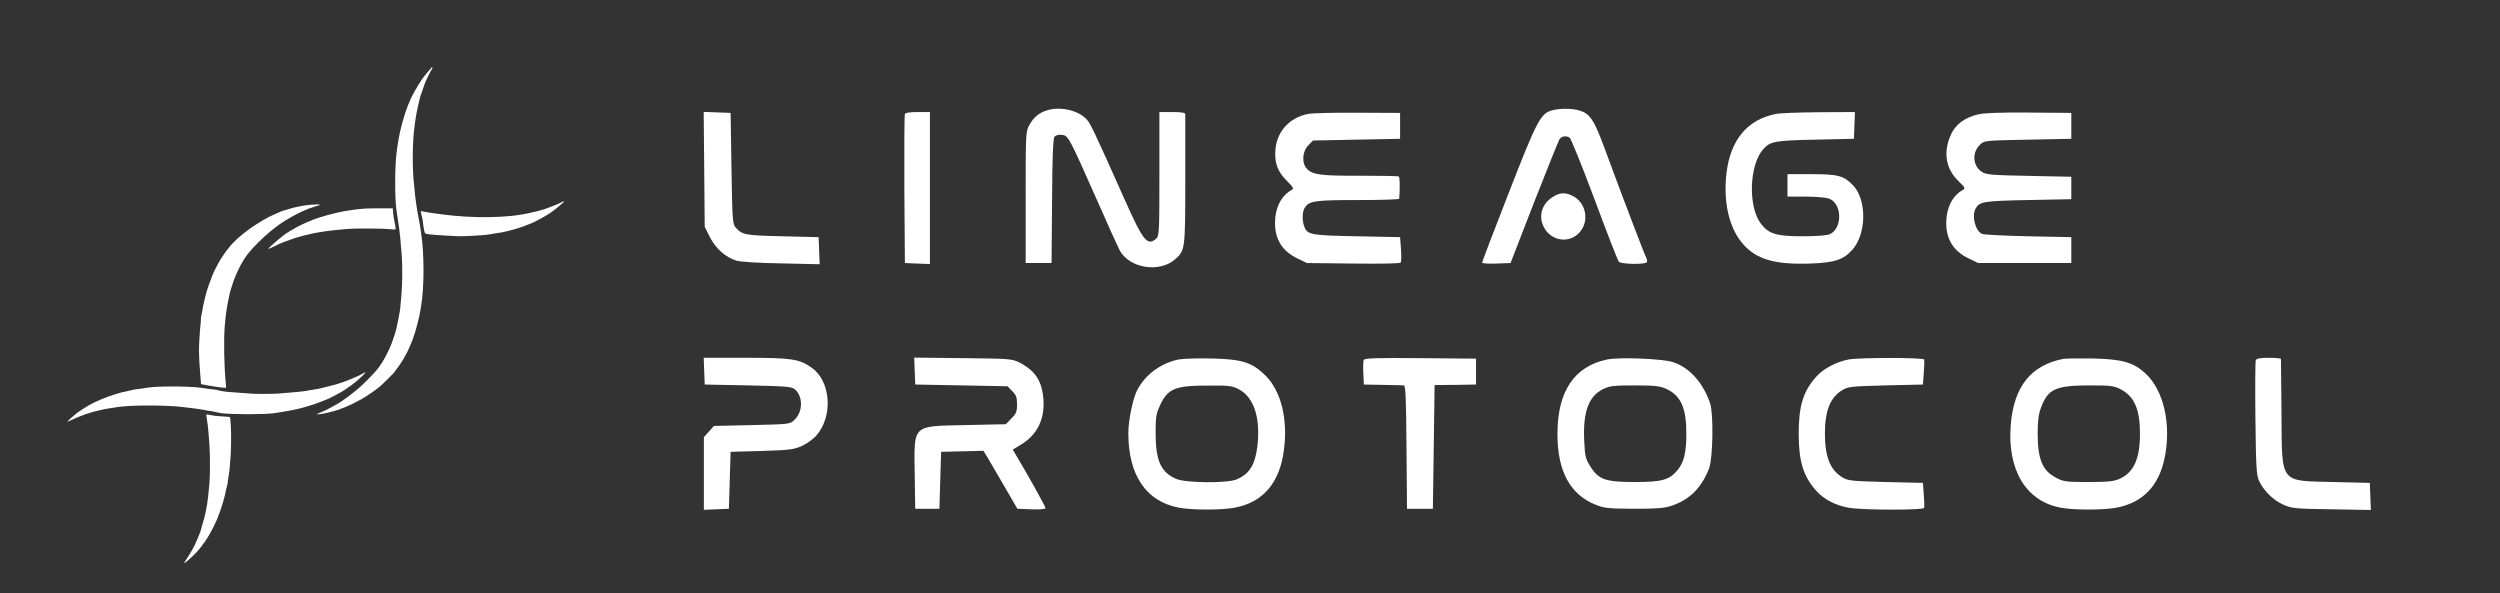 <svg width="236" height="56" viewBox="0 0 236 56" fill="none" xmlns="http://www.w3.org/2000/svg">
<rect x="0" y="0" width="236" height="56" fill="#333333" stroke="none"/>
<path d="M98.843 10.414C98.11 10.626 97.556 11.098 97.181 11.782C96.823 12.434 96.823 12.58 96.823 18.64V24.829H98.045H99.266L99.315 18.982C99.332 14.861 99.413 13.069 99.543 12.906C99.641 12.776 99.951 12.694 100.227 12.727C100.846 12.792 100.879 12.857 103.518 18.802C104.544 21.132 105.521 23.298 105.684 23.608C106.613 25.351 109.496 25.79 110.978 24.438C111.874 23.624 111.89 23.494 111.89 16.978C111.89 13.688 111.89 10.886 111.89 10.772C111.89 10.642 111.532 10.577 110.668 10.577H109.447V16.408C109.447 21.865 109.431 22.272 109.154 22.516C108.323 23.266 107.916 22.761 106.189 18.884C103.192 12.173 102.948 11.668 102.557 11.245C101.775 10.414 100.097 10.023 98.843 10.414Z" fill="white"/>
<path d="M146.471 10.431C145.428 10.724 145.054 11.457 142.415 18.233C141.03 21.768 139.907 24.732 139.907 24.797C139.907 24.863 140.509 24.911 141.242 24.879L142.594 24.83L144.793 19.162C146.015 16.034 147.106 13.347 147.204 13.167C147.416 12.842 147.823 12.776 148.181 13.005C148.295 13.07 149.354 15.692 150.527 18.82C151.683 21.947 152.726 24.602 152.807 24.7C153.003 24.944 155.316 24.993 155.462 24.748C155.511 24.667 155.478 24.472 155.397 24.309C155.169 23.853 153.182 18.64 151.471 13.998C150.478 11.294 150.087 10.708 149.044 10.415C148.328 10.219 147.171 10.219 146.471 10.431Z" fill="white"/>
<path d="M66.478 15.985L66.526 21.41L67.015 22.387C67.553 23.445 68.465 24.276 69.507 24.602C69.866 24.716 71.56 24.83 73.742 24.863L77.375 24.944L77.326 23.657L77.277 22.387L73.856 22.305C70.338 22.224 70.077 22.175 69.458 21.491C69.149 21.149 69.133 20.823 69.051 15.888L68.97 10.659L67.699 10.61L66.429 10.561L66.478 15.985Z" fill="white"/>
<path d="M85.421 10.773C85.372 10.887 85.356 14.096 85.372 17.907L85.421 24.83L86.61 24.879L87.783 24.927V17.744V10.577H86.643C85.877 10.577 85.47 10.642 85.421 10.773Z" fill="white"/>
<path d="M123.471 10.756C121.761 11.098 120.588 12.353 120.409 14.03C120.279 15.317 120.588 16.18 121.452 17.044C122.136 17.728 122.168 17.809 121.891 17.956C120.947 18.477 120.36 19.65 120.36 21.035C120.36 22.598 121.044 23.69 122.429 24.374L123.374 24.83L127.755 24.879C130.524 24.911 132.169 24.879 132.235 24.781C132.283 24.683 132.3 24.113 132.251 23.494L132.169 22.387L128.097 22.305C123.748 22.224 123.406 22.159 123.129 21.393C122.918 20.855 122.918 20.09 123.129 19.683C123.52 18.966 124.025 18.884 128.179 18.884C130.329 18.884 132.088 18.836 132.088 18.754C132.169 17.565 132.137 16.718 132.039 16.653C131.974 16.62 130.361 16.588 128.456 16.588C124.758 16.604 123.927 16.506 123.39 15.953C122.869 15.431 122.918 14.307 123.504 13.721L123.944 13.265L128.065 13.183L132.169 13.102V11.88V10.659L128.179 10.642C125.98 10.626 123.862 10.675 123.471 10.756Z" fill="white"/>
<path d="M167.646 10.756C164.975 11.278 163.379 13.167 162.988 16.278C162.646 19.08 163.232 21.605 164.6 23.103C165.854 24.504 167.614 24.993 170.904 24.879C173.201 24.797 174.031 24.52 174.878 23.559C176.198 22.061 176.23 18.901 174.96 17.532C174.08 16.588 173.543 16.441 171.018 16.441H168.738V17.5V18.559H170.432C171.344 18.559 172.337 18.64 172.631 18.738C173.901 19.178 173.966 21.539 172.728 22.11C172.468 22.224 171.49 22.305 170.155 22.305C167.679 22.305 166.962 22.077 166.229 21.116C165.007 19.52 165.121 15.594 166.441 14.095C167.109 13.346 167.5 13.265 171.344 13.183L175.009 13.102L175.058 11.831L175.106 10.577L171.718 10.594C169.861 10.61 168.021 10.675 167.646 10.756Z" fill="white"/>
<path d="M186.704 10.805C185.482 11.098 184.651 11.717 184.212 12.613C183.414 14.275 183.642 15.887 184.847 17.06C185.531 17.728 185.564 17.793 185.254 17.956C184.309 18.477 183.723 19.65 183.723 21.035C183.723 22.598 184.407 23.69 185.792 24.374L186.736 24.83H191.134H195.532V23.608V22.387L191.46 22.305C189.229 22.256 187.258 22.159 187.095 22.077C186.46 21.768 186.117 20.399 186.492 19.699C186.85 19.031 187.241 18.966 191.46 18.884L195.532 18.803V17.744V16.686L191.542 16.604C188.04 16.539 187.486 16.49 187.095 16.23C186.215 15.659 186.134 14.405 186.916 13.656C187.323 13.265 187.372 13.265 191.428 13.184L195.532 13.102V11.88V10.659L191.542 10.626C188.772 10.61 187.29 10.659 186.704 10.805Z" fill="white"/>
<path d="M66.478 35.029L66.526 36.3L70.615 36.381C74.345 36.463 74.752 36.495 75.062 36.772C75.827 37.473 75.795 38.89 74.98 39.655C74.573 40.046 74.492 40.046 70.973 40.128L67.39 40.209L66.917 40.747L66.445 41.268V44.705V48.126L67.634 48.077L68.807 48.028L68.888 45.34L68.97 42.653L71.902 42.571C74.508 42.49 74.931 42.441 75.697 42.099C76.169 41.887 76.805 41.431 77.098 41.072C78.645 39.264 78.433 36.023 76.658 34.736C75.485 33.889 74.769 33.775 70.403 33.775H66.429L66.478 35.029Z" fill="white"/>
<path d="M86.35 35.029L86.399 36.3L90.748 36.381L95.113 36.463L95.553 36.919C95.927 37.294 96.009 37.505 96.009 38.173C96.009 38.874 95.927 39.053 95.471 39.509L94.95 40.046L91.139 40.128C86.04 40.242 86.285 39.998 86.35 44.852L86.399 48.028H87.539H88.679L88.76 45.34L88.842 42.653L90.845 42.604L92.833 42.555L93.207 43.157C93.403 43.499 94.119 44.721 94.803 45.894L96.041 48.028L97.361 48.077C98.175 48.109 98.697 48.06 98.697 47.963C98.697 47.816 96.921 44.64 95.911 42.962L95.602 42.441L96.302 42.017C97.882 41.105 98.631 39.623 98.501 37.701C98.371 35.99 97.752 35.013 96.253 34.231C95.537 33.873 95.374 33.857 90.91 33.808L86.301 33.759L86.35 35.029Z" fill="white"/>
<path d="M111.239 33.938C109.545 34.297 108.095 35.388 107.346 36.837C106.938 37.636 106.515 39.688 106.515 40.893C106.515 44.884 108.209 47.36 111.32 47.93C112.542 48.158 115.311 48.158 116.532 47.93C119.236 47.425 120.816 45.584 121.207 42.441C121.582 39.541 120.93 36.935 119.481 35.469C118.194 34.199 117.265 33.906 114.333 33.84C113.03 33.808 111.646 33.857 111.239 33.938ZM116.956 36.756C118.373 37.505 119.008 39.46 118.699 42.099C118.487 43.874 117.95 44.754 116.728 45.259C115.816 45.633 111.874 45.601 110.994 45.194C109.561 44.542 109.105 43.483 109.089 40.91C109.089 39.395 109.137 39.053 109.496 38.287C110.212 36.707 110.913 36.398 113.943 36.398C116.044 36.381 116.304 36.414 116.956 36.756Z" fill="white"/>
<path d="M128.733 33.987C128.684 34.118 128.668 34.688 128.7 35.258L128.749 36.3L130.541 36.333C131.534 36.349 132.43 36.365 132.528 36.382C132.691 36.382 132.74 37.717 132.772 42.197L132.821 48.028H134.043H135.264L135.346 42.197L135.427 36.349L137.382 36.333L139.337 36.3V35.079V33.857L134.075 33.808C129.743 33.776 128.814 33.808 128.733 33.987Z" fill="white"/>
<path d="M151.7 33.938C148.605 34.59 147.025 36.952 147.025 40.943C147.009 44.461 148.214 46.692 150.641 47.653C151.455 47.979 151.846 48.012 154.241 48.028C156.423 48.028 157.091 47.979 157.824 47.735C159.518 47.165 160.658 46.008 161.343 44.2C161.701 43.255 161.766 39.086 161.44 38.092C160.789 36.154 159.518 34.72 157.971 34.199C156.977 33.857 152.856 33.694 151.7 33.938ZM157.254 36.691C158.671 37.327 159.192 38.483 159.192 40.943C159.192 42.734 158.964 43.646 158.362 44.379C157.58 45.308 156.896 45.503 154.322 45.503C151.537 45.503 150.885 45.275 150.103 43.989C149.68 43.321 149.615 43.028 149.55 41.627C149.419 38.89 149.957 37.408 151.341 36.724C151.96 36.431 152.319 36.382 154.322 36.382C156.179 36.382 156.717 36.447 157.254 36.691Z" fill="white"/>
<path d="M174.487 33.938C173.315 34.182 172.191 34.769 171.523 35.486C170.236 36.87 169.796 38.287 169.796 40.942C169.796 43.548 170.236 44.982 171.458 46.334C172.191 47.148 173.249 47.702 174.52 47.93C175.742 48.158 181.557 48.174 181.638 47.946C181.671 47.865 181.654 47.295 181.606 46.692L181.524 45.584L178.022 45.503C174.862 45.422 174.471 45.389 173.95 45.08C172.777 44.395 172.272 43.125 172.272 40.942C172.272 38.76 172.777 37.489 173.95 36.805C174.471 36.495 174.862 36.463 178.022 36.381L181.524 36.3L181.606 35.192C181.654 34.59 181.671 34.02 181.638 33.938C181.573 33.743 175.497 33.743 174.487 33.938Z" fill="white"/>
<path d="M194.799 33.873C191.737 34.459 190.108 36.479 189.815 40.095C189.473 44.363 191.248 47.327 194.555 47.93C195.777 48.158 198.546 48.158 199.767 47.93C202.243 47.474 203.774 45.91 204.328 43.288C204.996 40.111 204.279 36.87 202.536 35.258C201.396 34.199 200.321 33.906 197.568 33.84C196.265 33.824 195.027 33.84 194.799 33.873ZM200.174 36.74C201.478 37.408 202.015 38.629 202.015 40.942C202.015 43.304 201.429 44.591 200.109 45.194C199.555 45.438 199.034 45.503 197.161 45.503C195.109 45.503 194.799 45.471 194.148 45.128C192.812 44.461 192.356 43.386 192.356 40.91C192.356 39.721 192.437 39.102 192.682 38.45C193.333 36.724 194.05 36.398 197.161 36.381C199.23 36.381 199.523 36.414 200.174 36.74Z" fill="white"/>
<path d="M212.945 34.004C212.896 34.118 212.879 36.594 212.912 39.493C212.961 44.087 213.01 44.852 213.254 45.39C213.694 46.334 214.59 47.214 215.534 47.637C216.333 47.996 216.626 48.028 220.095 48.077L223.809 48.142L223.76 46.855L223.711 45.585L220.291 45.504C215.144 45.373 215.42 45.748 215.372 38.988C215.339 36.252 215.323 33.971 215.323 33.89C215.323 33.825 214.802 33.776 214.183 33.776C213.352 33.776 213.01 33.841 212.945 34.004Z" fill="white"/>
<path d="M146.634 18.559C145.591 19.194 145.217 20.285 145.689 21.344C146.406 22.908 148.474 23.071 149.354 21.605C149.989 20.562 149.598 19.096 148.523 18.526C147.823 18.151 147.285 18.151 146.634 18.559Z" fill="white"/>
<path d="M40.728 6.392C40.714 6.42 40.588 6.563 40.452 6.714C40.316 6.864 40.155 7.053 40.094 7.136C40.034 7.218 39.941 7.343 39.887 7.411C39.697 7.669 39.271 8.363 39.089 8.717C38.985 8.914 38.867 9.143 38.824 9.222C38.785 9.301 38.749 9.376 38.749 9.387C38.749 9.401 38.692 9.533 38.624 9.68C38.556 9.827 38.498 9.963 38.498 9.981C38.498 10.002 38.448 10.134 38.391 10.281C38.33 10.428 38.266 10.603 38.252 10.671C38.234 10.739 38.187 10.893 38.148 11.011C38.048 11.305 37.837 12.095 37.765 12.442C37.733 12.6 37.679 12.872 37.643 13.051C37.604 13.226 37.557 13.509 37.536 13.677C37.514 13.845 37.475 14.142 37.447 14.339C37.268 15.556 37.257 18.661 37.422 19.796C37.443 19.924 37.482 20.204 37.511 20.422C37.543 20.637 37.593 20.969 37.622 21.155C37.733 21.839 37.833 22.834 37.933 24.233C37.994 25.074 37.983 26.712 37.912 27.614C37.779 29.26 37.79 29.178 37.64 29.922C37.604 30.108 37.557 30.352 37.539 30.459C37.522 30.566 37.482 30.745 37.454 30.853C37.422 30.96 37.371 31.171 37.336 31.318C37.303 31.465 37.264 31.6 37.25 31.622C37.235 31.64 37.193 31.754 37.16 31.872C37.081 32.134 36.881 32.667 36.767 32.91C36.258 33.991 35.947 34.495 35.378 35.147C35.153 35.408 34.316 36.245 33.99 36.535C33.697 36.796 33.088 37.286 32.809 37.483C32.759 37.519 32.662 37.587 32.594 37.633C32.526 37.684 32.444 37.741 32.416 37.759C32.387 37.78 32.283 37.852 32.183 37.92C32.086 37.988 31.947 38.074 31.879 38.109C31.811 38.142 31.689 38.213 31.61 38.263C31.532 38.313 31.313 38.431 31.127 38.524C30.941 38.617 30.773 38.707 30.752 38.721C30.734 38.736 30.644 38.779 30.555 38.811C30.465 38.846 30.315 38.911 30.215 38.957C30.118 39 30.004 39.047 29.968 39.061C29.932 39.075 29.911 39.093 29.921 39.108C29.964 39.147 30.648 39.04 31.038 38.932C31.256 38.871 31.496 38.807 31.575 38.793C31.707 38.768 31.864 38.714 32.63 38.417C32.92 38.303 33.75 37.898 34.101 37.694C34.52 37.451 34.77 37.294 34.813 37.243C34.838 37.211 34.87 37.186 34.888 37.186C34.931 37.186 35.507 36.778 35.708 36.606C35.797 36.531 35.915 36.431 35.972 36.388C36.101 36.288 37.099 35.3 37.189 35.182C37.672 34.538 37.908 34.198 38.073 33.912C38.298 33.511 38.398 33.329 38.452 33.214C38.481 33.146 38.563 32.974 38.627 32.839C38.695 32.699 38.749 32.574 38.749 32.559C38.749 32.541 38.799 32.423 38.856 32.295C38.917 32.169 38.964 32.048 38.964 32.03C38.964 32.008 39.003 31.894 39.05 31.772C39.153 31.504 39.332 30.888 39.447 30.405C39.493 30.209 39.547 29.983 39.568 29.904C39.59 29.826 39.633 29.6 39.665 29.403C39.697 29.207 39.737 28.974 39.751 28.884C40.055 27.131 40.055 23.932 39.751 21.996C39.733 21.896 39.697 21.639 39.669 21.424C39.636 21.206 39.572 20.837 39.518 20.601C39.468 20.368 39.415 20.061 39.397 19.921C39.379 19.785 39.332 19.484 39.293 19.259C39.254 19.034 39.211 18.712 39.196 18.543C39.186 18.375 39.143 17.974 39.107 17.649C39.01 16.826 38.964 15.856 38.964 14.768C38.964 13.852 39.035 12.575 39.107 12.156C39.125 12.038 39.157 11.773 39.178 11.566C39.246 10.889 39.665 8.979 39.787 8.793C39.801 8.771 39.84 8.66 39.873 8.542C39.908 8.424 39.973 8.231 40.023 8.113C40.069 7.995 40.109 7.884 40.109 7.869C40.109 7.805 40.631 6.731 40.746 6.567C40.828 6.442 40.849 6.341 40.789 6.341C40.771 6.341 40.742 6.363 40.728 6.392Z" fill="white"/>
<path d="M53.062 19.055C53.012 19.083 52.941 19.123 52.901 19.144C52.783 19.212 52.171 19.474 52.132 19.474C52.114 19.474 52.014 19.513 51.91 19.559C51.695 19.656 51.087 19.853 50.779 19.921C50.668 19.946 50.407 20.007 50.2 20.057C49.019 20.339 47.809 20.472 46.113 20.5C44.761 20.526 43.1 20.422 41.63 20.225C40.91 20.128 40.402 20.053 40.198 20.01C40.102 19.992 39.948 19.967 39.862 19.953L39.708 19.928L39.733 20.05C39.747 20.117 39.797 20.336 39.844 20.533C39.891 20.733 39.93 20.958 39.933 21.034C39.933 21.112 39.969 21.366 40.016 21.599C40.105 22.086 40.08 22.061 40.531 22.121C40.953 22.179 42.893 22.297 43.437 22.3C43.991 22.3 45.609 22.211 46.031 22.154C46.188 22.132 46.525 22.078 46.779 22.028C47.029 21.982 47.276 21.942 47.326 21.942C47.373 21.942 47.552 21.903 47.723 21.857C47.895 21.81 48.099 21.76 48.178 21.746C48.482 21.696 49.563 21.334 50.013 21.134C50.117 21.087 50.217 21.048 50.235 21.048C50.264 21.048 50.604 20.876 51.112 20.601C51.305 20.497 51.591 20.325 51.892 20.135C52.11 20 52.686 19.549 52.883 19.366C52.99 19.266 53.116 19.159 53.159 19.126C53.205 19.098 53.23 19.058 53.22 19.041C53.194 18.997 53.169 19.001 53.062 19.055Z" fill="white"/>
<path d="M29.428 19.319C28.676 19.373 27.774 19.555 27.044 19.799C26.876 19.856 26.719 19.902 26.697 19.902C26.676 19.902 26.554 19.949 26.429 20.01C26.3 20.067 26.186 20.117 26.171 20.117C26.157 20.117 26.032 20.174 25.899 20.242C25.764 20.31 25.638 20.367 25.62 20.367C25.588 20.367 25.212 20.568 24.812 20.793C24.55 20.944 23.885 21.373 23.667 21.53C23.549 21.616 23.413 21.716 23.363 21.752C23.23 21.845 22.65 22.314 22.486 22.461C22.232 22.69 21.716 23.209 21.716 23.234C21.716 23.248 21.674 23.312 21.62 23.373C21.563 23.438 21.477 23.541 21.427 23.602C21.334 23.71 20.99 24.218 20.815 24.5C20.582 24.872 20.181 25.656 20.067 25.95C19.985 26.171 19.806 26.64 19.72 26.88C19.584 27.248 19.419 27.792 19.387 27.971C19.369 28.068 19.33 28.24 19.298 28.347C19.265 28.454 19.219 28.666 19.19 28.812C19.165 28.959 19.119 29.234 19.083 29.421C19.051 29.607 19.011 29.807 18.993 29.864C18.976 29.922 18.961 30.068 18.961 30.186C18.961 30.308 18.947 30.533 18.925 30.691C18.868 31.16 18.782 32.584 18.782 33.085C18.782 33.625 18.832 34.502 18.907 35.378C18.936 35.711 18.965 36.051 18.968 36.13C18.979 36.269 18.979 36.273 19.158 36.298C19.258 36.316 19.466 36.352 19.623 36.384C20.106 36.484 21.308 36.642 21.337 36.609C21.348 36.599 21.334 36.359 21.305 36.076C21.158 34.587 21.115 32.183 21.208 30.87C21.251 30.254 21.355 29.392 21.43 29.009C21.452 28.909 21.484 28.719 21.502 28.58C21.523 28.444 21.57 28.215 21.609 28.072C21.648 27.928 21.681 27.778 21.681 27.739C21.681 27.671 21.835 27.141 21.895 27.005C21.913 26.966 21.935 26.884 21.949 26.826C21.992 26.619 22.3 25.867 22.582 25.288C22.704 25.034 22.786 24.894 23.058 24.45C23.348 23.985 23.688 23.581 24.364 22.908C24.83 22.443 25.062 22.228 25.474 21.881C25.592 21.777 26.186 21.323 26.393 21.173C26.969 20.758 28.161 20.092 28.712 19.877C28.791 19.845 28.937 19.784 29.041 19.738C29.141 19.691 29.249 19.652 29.281 19.652C29.31 19.652 29.41 19.616 29.506 19.577C29.599 19.534 29.789 19.473 29.925 19.441C30.286 19.355 30.276 19.294 29.904 19.301C29.742 19.305 29.528 19.312 29.428 19.319Z" fill="white"/>
<path d="M34.419 19.692C34.172 19.706 33.868 19.735 33.739 19.753C33.611 19.774 33.321 19.817 33.095 19.846C32.652 19.91 32.326 19.964 32.129 20.01C32.061 20.028 31.829 20.082 31.61 20.128C31.396 20.178 31.127 20.246 31.02 20.279C30.913 20.311 30.784 20.346 30.734 20.357C30.573 20.389 29.864 20.619 29.571 20.733C28.841 21.012 28.036 21.402 27.62 21.671C27.552 21.717 27.459 21.764 27.42 21.778C27.377 21.792 27.316 21.831 27.281 21.871C27.245 21.91 27.202 21.942 27.18 21.942C27.03 21.942 25.266 23.427 25.334 23.495C25.348 23.51 25.531 23.431 25.745 23.324C26.168 23.109 26.601 22.909 26.64 22.909C26.651 22.909 26.801 22.855 26.973 22.787C27.141 22.723 27.37 22.64 27.477 22.604C27.585 22.569 27.692 22.529 27.71 22.515C27.731 22.501 27.835 22.468 27.943 22.443C28.05 22.418 28.254 22.361 28.39 22.318C28.529 22.272 28.705 22.221 28.784 22.211C28.862 22.197 29.12 22.139 29.356 22.078C29.592 22.021 29.896 21.96 30.036 21.942C30.172 21.924 30.465 21.882 30.68 21.839C30.898 21.799 31.564 21.724 32.165 21.671C33.17 21.577 33.378 21.57 34.795 21.574C35.836 21.577 36.484 21.595 36.799 21.631C37.056 21.656 37.285 21.674 37.314 21.663C37.346 21.649 37.357 21.606 37.343 21.499C37.303 21.223 37.25 20.923 37.189 20.654C37.157 20.508 37.121 20.225 37.106 20.028L37.085 19.67L35.976 19.667C35.367 19.663 34.666 19.674 34.419 19.692Z" fill="white"/>
<path d="M34.33 35.218C34.201 35.303 33.578 35.611 33.532 35.611C33.514 35.611 33.45 35.636 33.389 35.668C33.203 35.761 32.587 36.008 32.415 36.058C32.326 36.084 32.136 36.148 31.99 36.202C31.843 36.252 31.66 36.309 31.578 36.327C31.496 36.341 31.32 36.388 31.181 36.427C30.748 36.552 29.857 36.756 29.746 36.756C29.689 36.756 29.449 36.796 29.213 36.842C28.701 36.942 28.34 36.985 27.388 37.06C26.994 37.093 26.504 37.132 26.297 37.15C26.089 37.171 25.477 37.186 24.937 37.186C23.992 37.186 23.756 37.175 22.36 37.06C22.017 37.032 21.598 36.999 21.43 36.989C21.162 36.971 20.75 36.896 20.353 36.788C20.282 36.77 20.167 36.756 20.099 36.756C19.981 36.756 19.48 36.692 19.015 36.613C18.435 36.517 16.993 36.466 15.669 36.488C14.61 36.509 14.309 36.534 13.451 36.67C13.146 36.717 12.853 36.756 12.803 36.756C12.753 36.756 12.485 36.813 12.213 36.881C11.941 36.949 11.683 37.007 11.647 37.007C11.608 37.007 11.447 37.046 11.289 37.096C11.128 37.143 10.896 37.214 10.767 37.254C9.947 37.508 9.071 37.88 8.334 38.288C8.169 38.377 7.4 38.878 7.3 38.96C6.999 39.2 6.541 39.597 6.455 39.69C6.348 39.805 6.348 39.805 6.437 39.783C6.487 39.769 6.641 39.705 6.777 39.637C7.171 39.444 7.514 39.297 7.568 39.297C7.593 39.297 7.722 39.247 7.854 39.186C7.987 39.129 8.144 39.068 8.205 39.061C8.266 39.05 8.42 39.003 8.548 38.957C8.677 38.91 8.87 38.853 8.978 38.832C9.085 38.807 9.328 38.749 9.515 38.703C9.701 38.656 10.073 38.585 10.338 38.545C10.602 38.502 10.967 38.445 11.143 38.42C12.327 38.234 15.644 38.234 17.19 38.416C18.17 38.535 18.317 38.553 18.675 38.599C18.882 38.628 19.204 38.681 19.39 38.721C19.577 38.764 19.777 38.796 19.834 38.796C19.888 38.796 20.099 38.835 20.299 38.882C20.496 38.932 20.782 38.986 20.929 39.007C21.813 39.129 25.019 39.132 25.814 39.011C25.932 38.993 26.304 38.935 26.637 38.885C26.973 38.835 27.392 38.76 27.567 38.721C27.746 38.681 28.003 38.624 28.139 38.595C28.708 38.474 29.767 38.141 30.412 37.88C30.637 37.79 30.873 37.697 30.93 37.672C30.991 37.651 31.095 37.601 31.163 37.561C31.231 37.522 31.36 37.458 31.449 37.418C31.539 37.382 31.668 37.314 31.736 37.268C31.804 37.221 31.872 37.186 31.889 37.186C31.904 37.186 32.05 37.103 32.212 37.007C32.373 36.907 32.537 36.806 32.577 36.781C32.655 36.735 33.127 36.402 33.185 36.355C33.203 36.337 33.317 36.252 33.435 36.162C33.736 35.937 34.484 35.246 34.487 35.189C34.491 35.128 34.455 35.135 34.33 35.218Z" fill="white"/>
<path d="M19.48 39.154C19.469 39.172 19.484 39.322 19.512 39.483C19.602 39.995 19.641 40.303 19.677 40.8C19.698 41.065 19.738 41.566 19.766 41.909C19.838 42.757 19.838 44.951 19.766 45.702C19.67 46.747 19.605 47.294 19.559 47.545C19.53 47.681 19.48 47.956 19.448 48.153C19.38 48.543 19.19 49.281 19.051 49.714C19.001 49.864 18.961 50.014 18.961 50.046C18.961 50.075 18.922 50.186 18.875 50.29C18.825 50.393 18.761 50.558 18.729 50.658C18.697 50.755 18.632 50.909 18.582 50.995C18.535 51.08 18.496 51.166 18.496 51.184C18.496 51.309 17.877 52.415 17.555 52.862C17.38 53.113 17.362 53.145 17.426 53.145C17.48 53.145 18.11 52.594 18.41 52.279C18.697 51.986 19.14 51.449 19.14 51.399C19.14 51.381 19.165 51.342 19.197 51.316C19.34 51.198 19.863 50.336 20.149 49.746C20.468 49.084 20.525 48.955 20.575 48.797C20.596 48.719 20.654 48.572 20.697 48.475C20.826 48.189 21.212 46.915 21.251 46.651C21.276 46.497 21.341 46.21 21.466 45.734C21.488 45.663 21.502 45.556 21.502 45.495C21.502 45.434 21.541 45.151 21.591 44.865C21.641 44.579 21.681 44.26 21.681 44.156C21.681 44.053 21.706 43.756 21.734 43.502C21.813 42.822 21.842 41.183 21.792 40.227C21.767 39.784 21.731 39.404 21.713 39.383C21.695 39.358 21.462 39.333 21.137 39.319C20.579 39.294 20.239 39.258 19.813 39.168C19.527 39.108 19.509 39.108 19.48 39.154Z" fill="white"/>
</svg>
